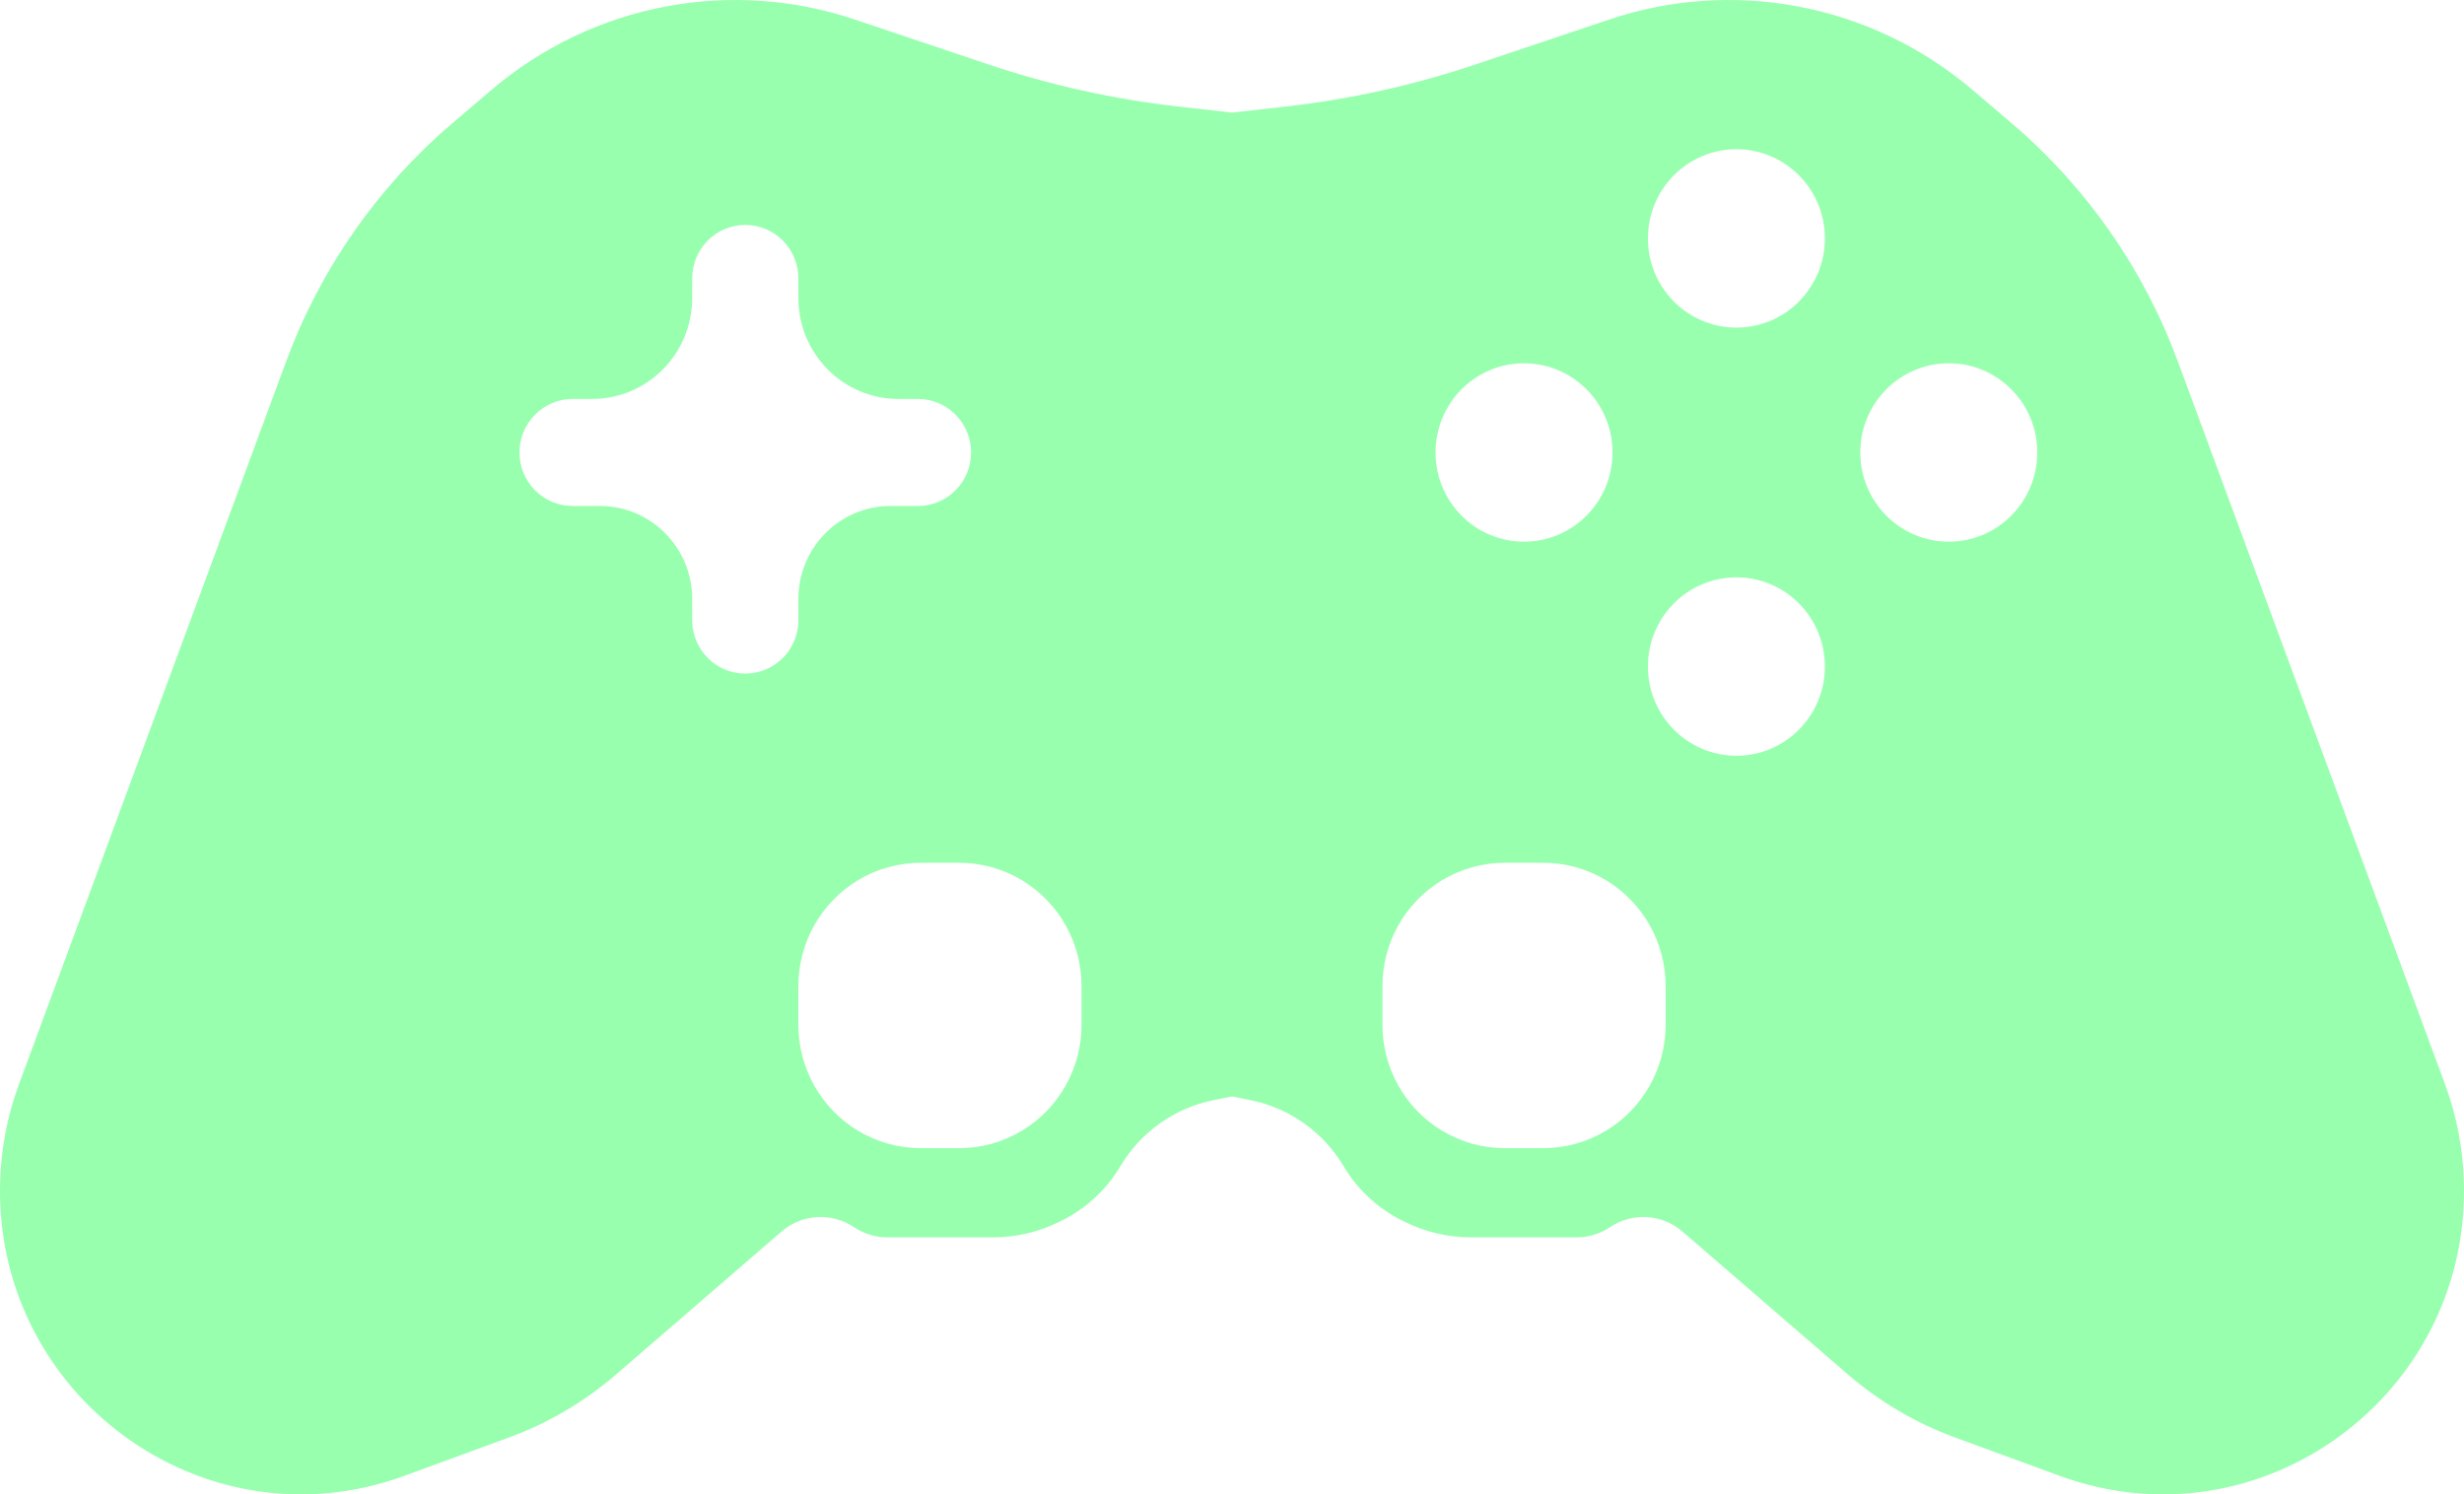 <svg width="122" height="74" viewBox="0 0 122 74" fill="none" xmlns="http://www.w3.org/2000/svg">
<path fill-rule="evenodd" clip-rule="evenodd" d="M61 54.294L60.078 54.48C58.154 54.868 56.481 56.056 55.471 57.753C54.79 58.898 53.798 59.823 52.613 60.42L52.492 60.481C51.46 61.002 50.322 61.272 49.168 61.272H43.938C43.349 61.272 42.774 61.097 42.285 60.768C41.174 60.022 39.706 60.111 38.693 60.987L30.514 68.053C28.943 69.41 27.142 70.471 25.198 71.183L20.024 73.08C10.078 76.725 -0.368 69.067 0.01 58.406C0.067 56.794 0.381 55.202 0.939 53.691L14.169 17.896C15.859 13.324 18.687 9.268 22.382 6.116L24.319 4.464C26.821 2.33 29.835 0.895 33.06 0.304C36.155 -0.263 39.342 -0.035 42.326 0.968L48.937 3.189C52.005 4.22 55.172 4.921 58.386 5.281L61 5.574L63.614 5.281C66.828 4.921 69.995 4.22 73.063 3.189L79.674 0.968C82.658 -0.035 85.845 -0.263 88.94 0.304C92.165 0.895 95.179 2.33 97.681 4.464L99.618 6.116C103.313 9.268 106.141 13.324 107.831 17.896L121.061 53.691C121.619 55.202 121.933 56.794 121.99 58.406C122.368 69.067 111.922 76.725 101.976 73.08L96.802 71.183C94.858 70.471 93.057 69.41 91.486 68.053L83.307 60.987C82.294 60.111 80.826 60.022 79.715 60.768C79.226 61.097 78.65 61.272 78.062 61.272H72.832C71.678 61.272 70.54 61.002 69.508 60.481L69.387 60.42C68.202 59.823 67.21 58.898 66.529 57.753C65.519 56.056 63.846 54.868 61.922 54.48L61 54.294ZM45.59 56.856C44.492 56.856 43.414 56.555 42.472 55.985C40.647 54.881 39.53 52.893 39.53 50.747V48.831C39.53 46.685 40.647 44.697 42.472 43.593C43.414 43.023 44.492 42.723 45.59 42.723H47.491C48.59 42.723 49.667 43.023 50.609 43.593C52.434 44.697 53.551 46.685 53.551 48.831V50.747C53.551 52.893 52.434 54.881 50.609 55.985C49.667 56.555 48.59 56.856 47.491 56.856H45.59ZM35.443 32.909C34.712 32.418 34.272 31.59 34.272 30.704V29.659C34.272 27.117 32.228 25.056 29.706 25.056H28.351C27.654 25.056 26.985 24.777 26.492 24.28C25.465 23.245 25.465 21.567 26.492 20.532C26.985 20.035 27.654 19.756 28.351 19.756H29.315C32.053 19.756 34.272 17.519 34.272 14.759V13.787C34.272 13.084 34.549 12.41 35.042 11.913C36.069 10.879 37.734 10.879 38.76 11.913C39.253 12.41 39.53 13.084 39.53 13.787V14.759C39.53 17.519 41.75 19.756 44.487 19.756H45.452C46.149 19.756 46.818 20.035 47.311 20.532C48.337 21.567 48.337 23.245 47.311 24.28C46.818 24.777 46.149 25.056 45.452 25.056H44.097C41.575 25.056 39.53 27.117 39.53 29.659V30.704C39.53 31.59 39.091 32.418 38.36 32.909C37.477 33.503 36.326 33.503 35.443 32.909ZM76.41 56.856C77.508 56.856 78.586 56.555 79.528 55.985C81.353 54.881 82.47 52.893 82.47 50.747V48.831C82.47 46.685 81.353 44.697 79.528 43.593C78.586 43.023 77.508 42.723 76.41 42.723H74.509C73.41 42.723 72.333 43.023 71.391 43.593C69.566 44.697 68.449 46.685 68.449 48.831V50.747C68.449 52.893 69.566 54.881 71.391 55.985C72.333 56.555 73.41 56.856 74.509 56.856H76.41ZM75.459 26.823C77.879 26.823 79.841 24.845 79.841 22.406C79.841 19.967 77.879 17.989 75.459 17.989C73.039 17.989 71.078 19.967 71.078 22.406C71.078 24.845 73.039 26.823 75.459 26.823ZM85.975 16.223C88.395 16.223 90.356 14.245 90.356 11.806C90.356 9.367 88.395 7.39 85.975 7.39C83.555 7.39 81.593 9.367 81.593 11.806C81.593 14.245 83.555 16.223 85.975 16.223ZM85.975 37.423C88.395 37.423 90.356 35.445 90.356 33.006C90.356 30.567 88.395 28.589 85.975 28.589C83.555 28.589 81.593 30.567 81.593 33.006C81.593 35.445 83.555 37.423 85.975 37.423ZM96.491 26.823C98.911 26.823 100.872 24.845 100.872 22.406C100.872 19.967 98.911 17.989 96.491 17.989C94.071 17.989 92.109 19.967 92.109 22.406C92.109 24.845 94.071 26.823 96.491 26.823Z" fill="#98FFAF"/>
</svg>
